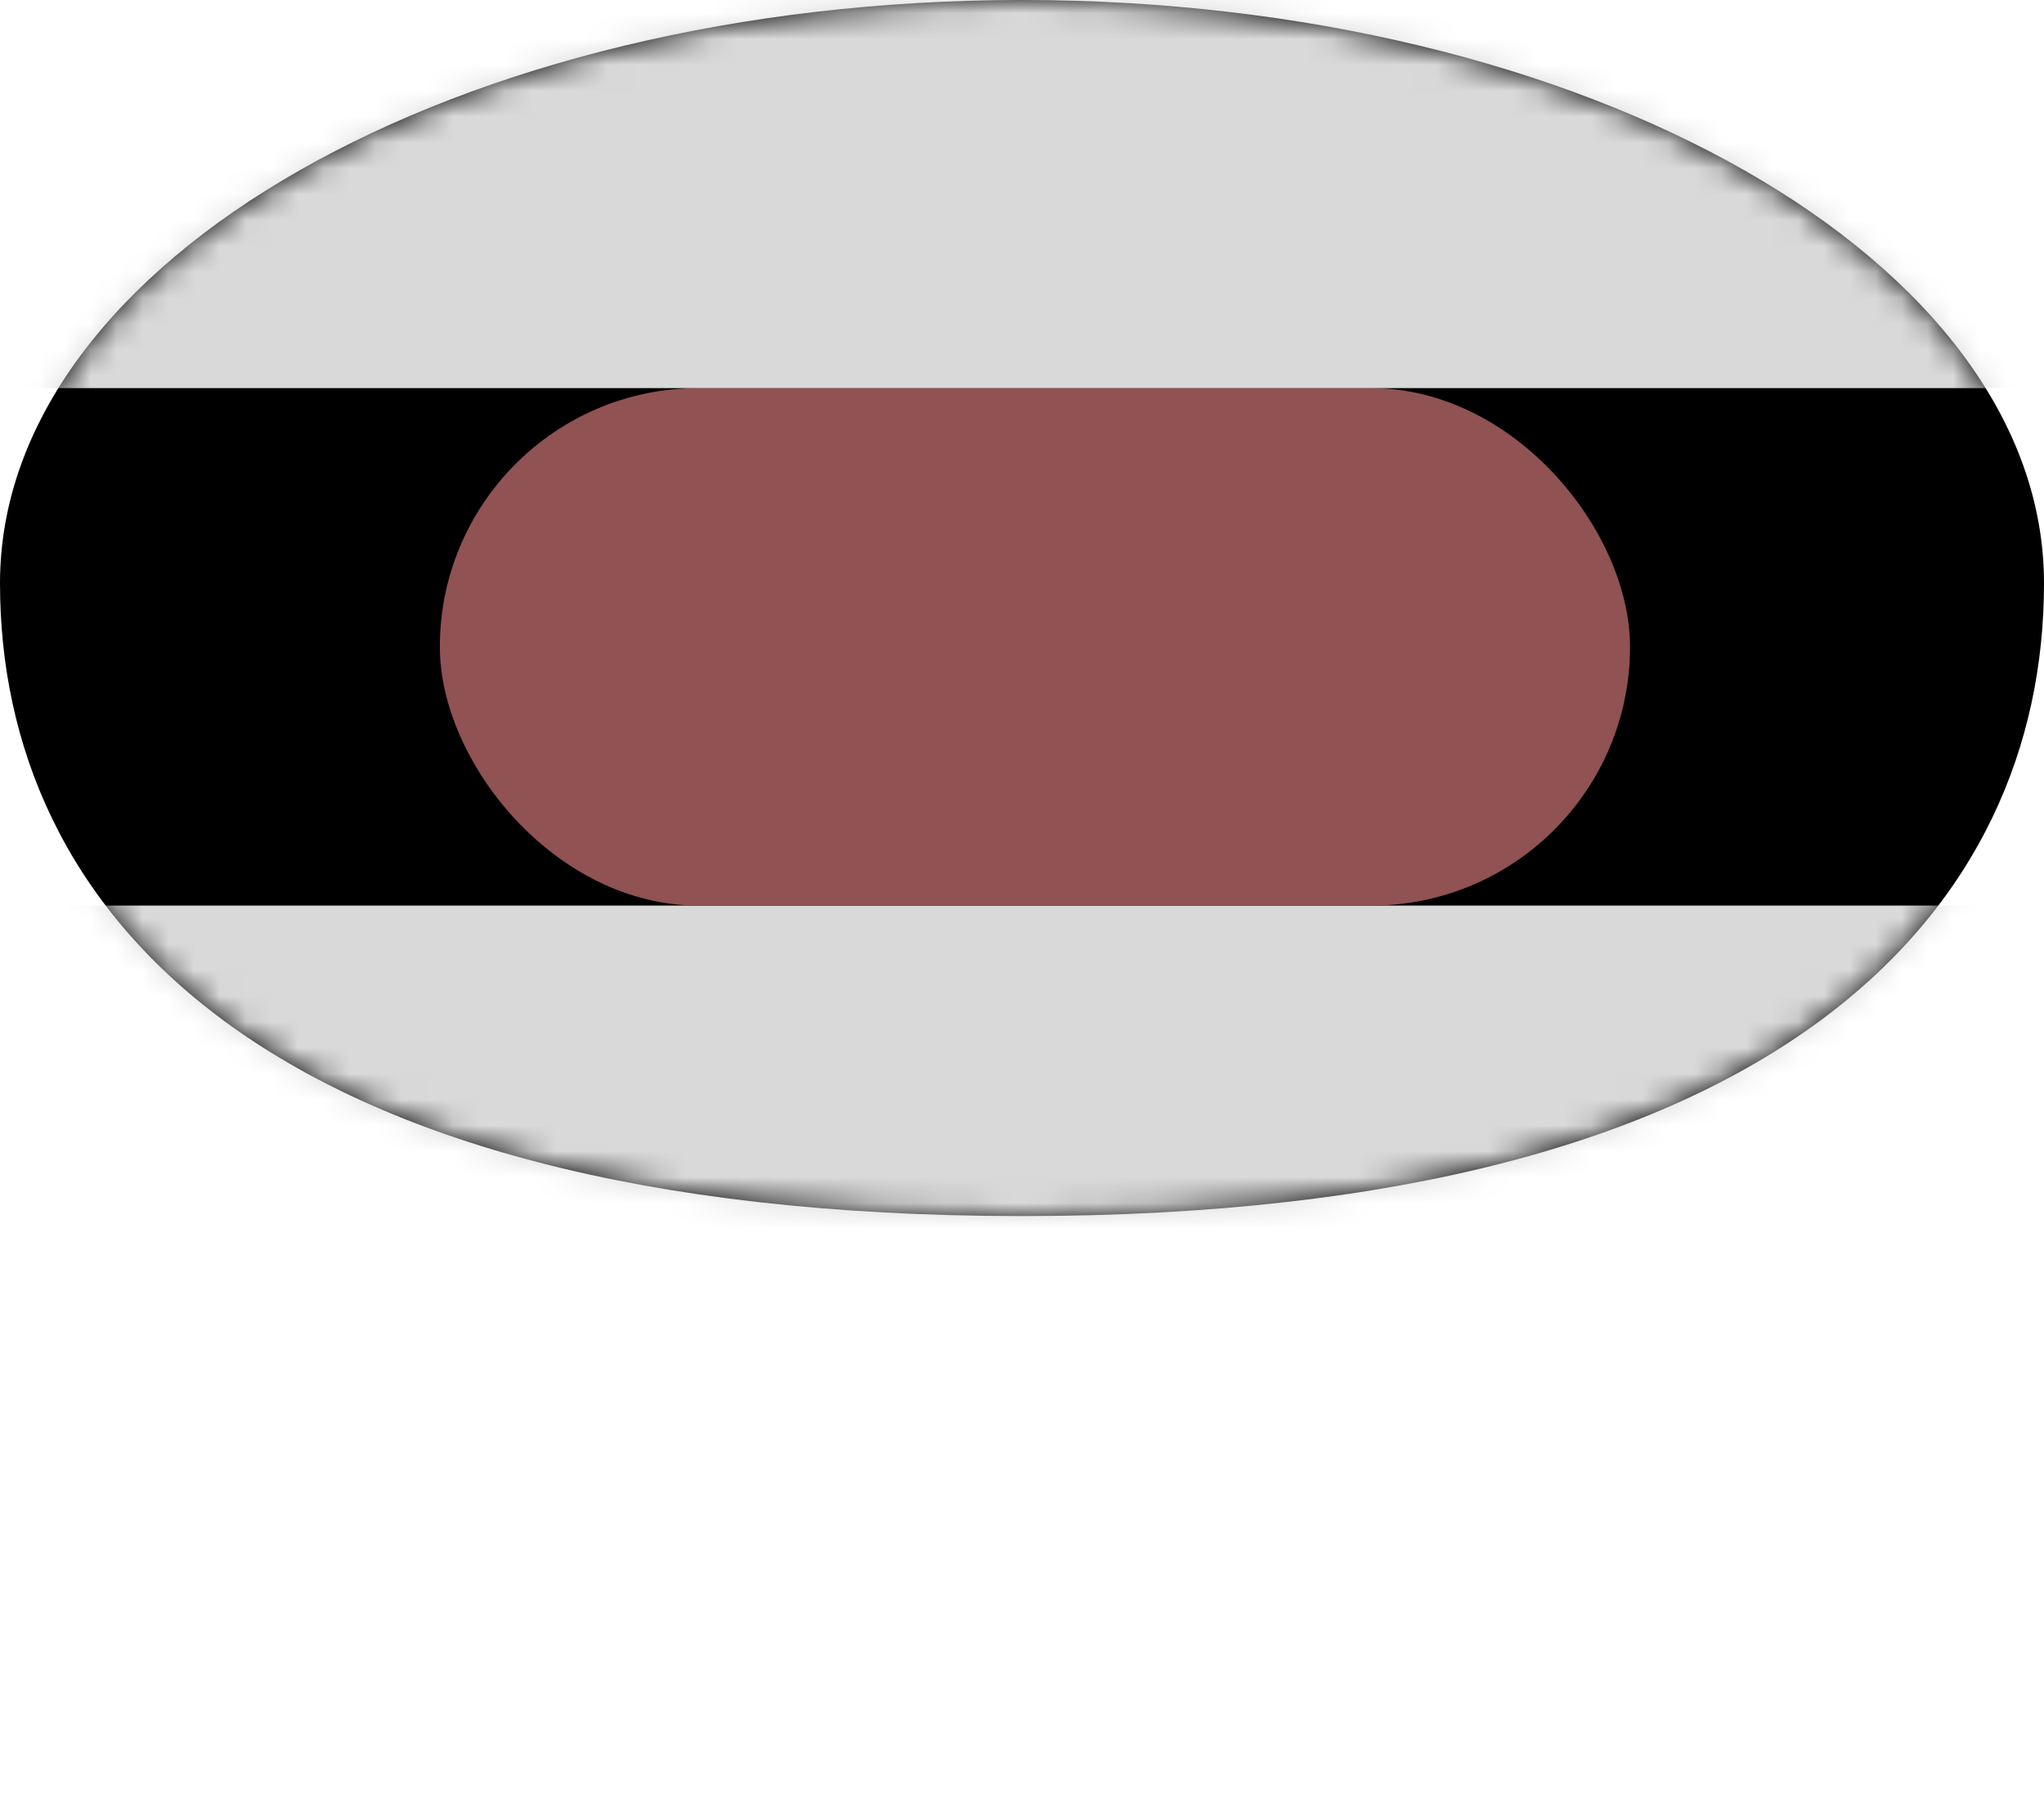 <svg width="79" height="70" viewBox="0 0 79 70" fill="none" xmlns="http://www.w3.org/2000/svg">
<g id="d">
<path id="mouth" d="M-5.4911e-06 22.541C-4.39963e-06 10.056 17.685 2.26904e-06 39.5 4.17619e-06C61.315 6.08334e-06 79 10.056 79 22.541C79 35.026 69.086 47 39.5 47C9.914 47 -6.58257e-06 35.026 -5.4911e-06 22.541Z" fill="black"/>
<g id="mouth_mask_group">
<mask id="mask0_3_26" style="mask-type:alpha" maskUnits="userSpaceOnUse" x="0" y="0" width="79" height="47">
<path id="mouth_mask" d="M-5.4911e-06 22.541C-4.39963e-06 10.056 17.685 2.26904e-06 39.5 4.17619e-06C61.315 6.08334e-06 79 10.056 79 22.541C79 35.026 69.086 47 39.5 47C9.914 47 -6.58257e-06 35.026 -5.4911e-06 22.541Z" fill="black"/>
</mask>
<g mask="url(#mask0_3_26)">
<rect id="teeth_bottom" x="-26" y="35" width="132" height="47" fill="#D9D9D9"/>
<rect id="teeth_bottom_2" x="17" y="15" width="46" height="20" rx="10" fill="#905252"/>
<rect id="teeth_top" x="-26" y="-32" width="132" height="47" fill="#D9D9D9"/>
</g>
</g>
</g>
</svg>
